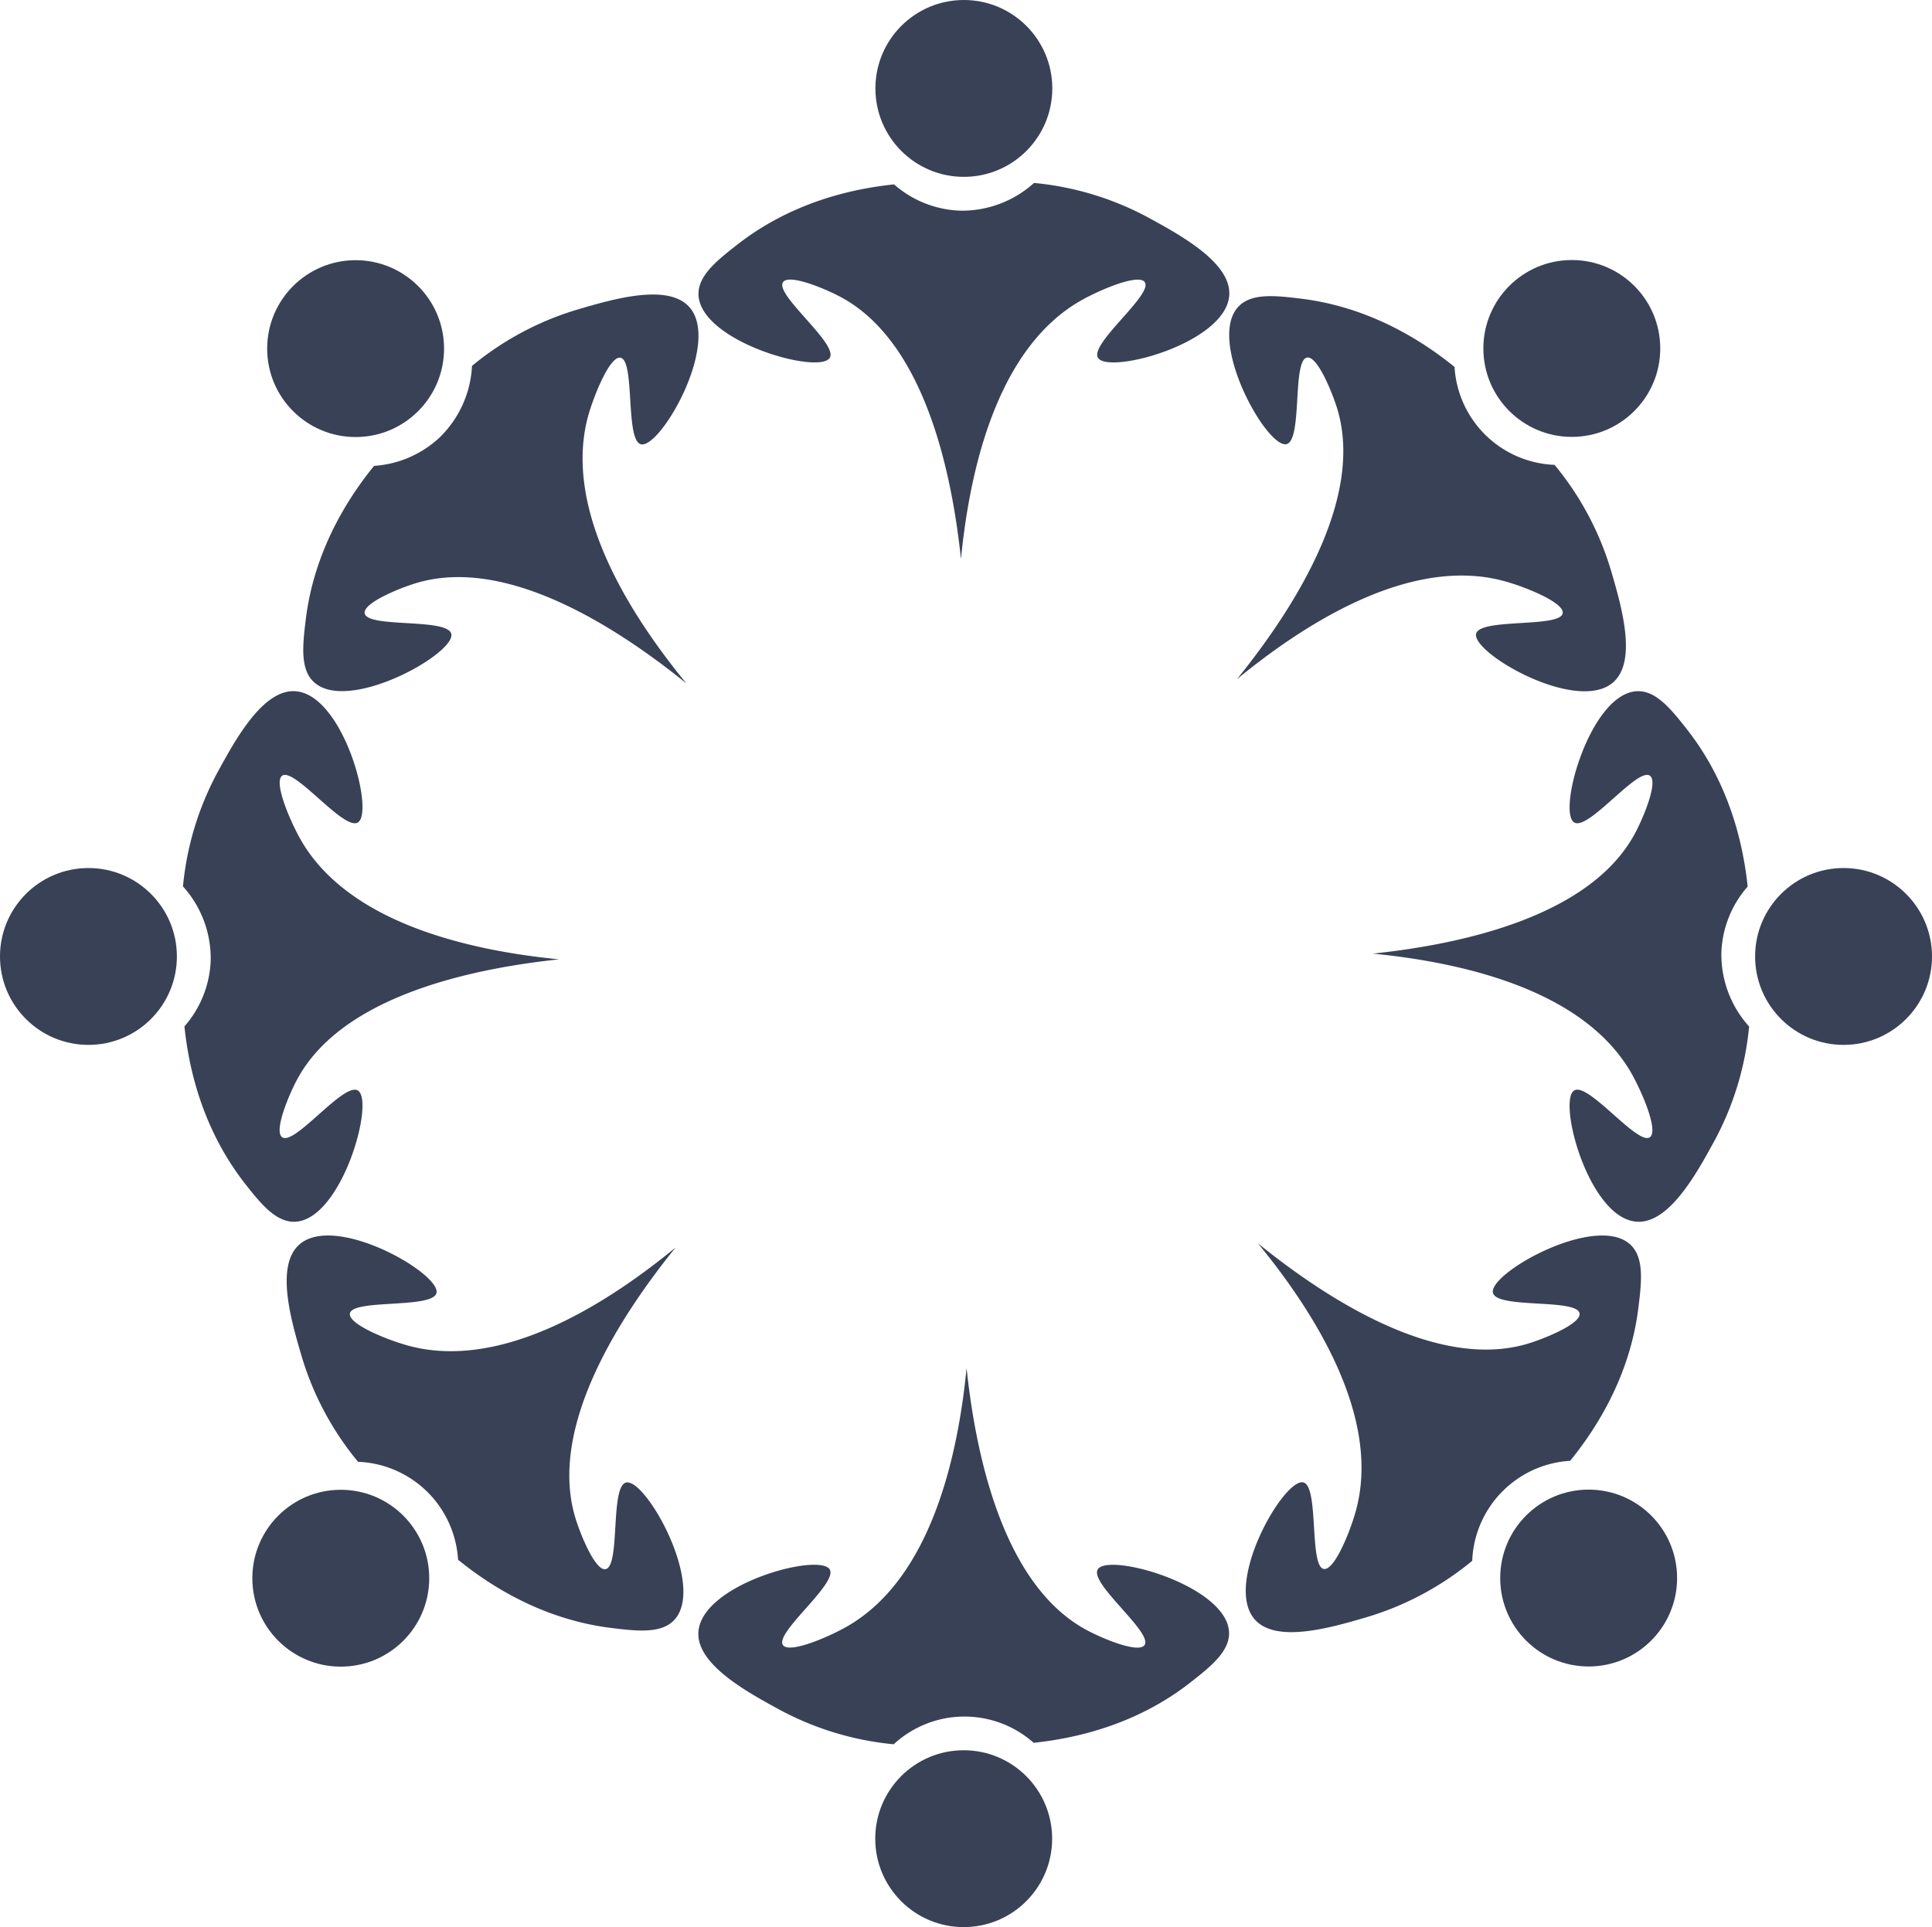 <svg xmlns="http://www.w3.org/2000/svg" viewBox="0 0 481.89 480.76"><defs><style>.cls-1{fill:#394156;}</style></defs><g id="Layer_2" data-name="Layer 2"><g id="Layer_1-2" data-name="Layer 1"><circle class="cls-1" cx="240.41" cy="22.06" r="22.06"/><path class="cls-1" d="M239.69,139.45C237.54,119.05,231,85.33,209.51,74c-3.77-2-12.66-5.73-14.18-3.63-2.25,3.08,13.83,15.39,11.63,18.91-2.65,4.24-32.15-4-32.73-15.64-.24-4.79,4.53-8.61,9.82-12.73C190.37,56,202.83,48.1,223,46a26.38,26.38,0,0,0,16.36,6.55,26.75,26.75,0,0,0,18.55-6.91,74.58,74.58,0,0,1,28.64,8.71c8,4.37,20.58,11.25,20.06,19.29-.77,12-30.09,19.81-32.73,15.64-2.21-3.49,13.86-15.87,11.64-18.91-1.56-2.14-11,1.85-15.79,4.54C248.29,87,241.77,118.25,239.69,139.45Z"/><circle class="cls-1" cx="22.06" cy="238.61" r="22.06"/><path class="cls-1" d="M139.45,239.33C119.05,241.49,85.33,248,74,269.51c-2,3.77-5.73,12.66-3.63,14.19,3.08,2.24,15.39-13.84,18.91-11.64,4.24,2.66-4,32.15-15.64,32.73C68.83,305,65,300.26,60.89,295,56,288.65,48.1,276.19,46,256.06a26.41,26.41,0,0,0,6.55-16.37,26.77,26.77,0,0,0-6.91-18.55,74.63,74.63,0,0,1,8.71-28.64c4.37-8,11.25-20.57,19.29-20.06,12,.77,19.81,30.09,15.64,32.73-3.49,2.21-15.87-13.85-18.91-11.64-2.14,1.56,1.85,11,4.54,15.79C87,230.73,118.25,237.25,139.45,239.33Z"/><circle class="cls-1" cx="240.37" cy="458.7" r="22.06"/><path class="cls-1" d="M241.09,341.32c2.16,20.39,8.65,54.11,30.19,65.46,3.77,2,12.65,5.74,14.18,3.64,2.24-3.09-13.84-15.4-11.64-18.92,2.66-4.24,32.15,4.05,32.73,15.64.24,4.79-4.53,8.61-9.82,12.73-6.32,4.93-18.78,12.79-38.91,14.91a26,26,0,0,0-34.91.37,74.76,74.76,0,0,1-28.64-8.72c-8-4.36-20.58-11.24-20.07-19.29.77-12,30.09-19.81,32.73-15.64,2.21,3.49-13.85,15.88-11.63,18.92,1.56,2.13,11-1.86,15.78-4.55C232.5,393.78,239,362.52,241.09,341.32Z"/><circle class="cls-1" cx="459.83" cy="238.61" r="22.06"/><path class="cls-1" d="M342.44,237.9c20.4-2.16,54.12-8.66,65.47-30.19,2-3.77,5.73-12.65,3.63-14.18-3.08-2.24-15.39,13.84-18.91,11.64-4.24-2.66,4-32.15,15.64-32.73,4.79-.24,8.61,4.53,12.73,9.81,4.92,6.33,12.79,18.79,14.91,38.92a26.41,26.41,0,0,0-6.55,16.36,26.75,26.75,0,0,0,6.91,18.55,74.58,74.58,0,0,1-8.71,28.64c-4.37,8-11.25,20.58-19.29,20.06-12-.76-19.81-30.09-15.64-32.73,3.49-2.2,15.87,13.86,18.91,11.64,2.14-1.56-1.85-11-4.54-15.79C394.9,246.49,363.64,240,342.44,237.9Z"/><circle class="cls-1" cx="392.05" cy="86.93" r="22.06"/><path class="cls-1" d="M308.54,169.43c12.9-16,32.15-44.38,24.95-67.63-1.27-4.07-4.9-13-7.46-12.6-3.77.59-1.1,20.67-5.15,21.6C316,111.92,301,85.21,308.8,76.6c3.22-3.56,9.29-2.89,15.94-2.06,7.95,1,22.32,4.24,38.06,17a26,26,0,0,0,24.95,24.43,74.9,74.9,0,0,1,14.09,26.41c2.56,8.74,6.59,22.51.54,27.83-9,7.92-35.28-7.27-34.2-12.09.91-4,21-1.42,21.6-5.14.41-2.61-9.11-6.49-14.37-7.95C351.71,138.41,325,155.91,308.54,169.43Z"/><circle class="cls-1" cx="88.7" cy="86.97" r="22.06"/><path class="cls-1" d="M171.19,170.48c-15.94-12.89-44.38-32.15-67.63-24.94-4.07,1.26-13,4.89-12.6,7.45.6,3.77,20.67,1.11,21.6,5.15C113.68,163,87,178,78.36,170.22c-3.56-3.21-2.88-9.29-2.06-15.94,1-7.95,4.24-22.32,17-38.06a26.45,26.45,0,0,0,16.2-6.94,26.72,26.72,0,0,0,8.23-18,74.71,74.71,0,0,1,26.42-14.09c8.73-2.57,22.5-6.6,27.82-.55,7.92,9-7.26,35.29-12.08,34.2-4-.9-1.43-21-5.15-21.6-2.61-.41-6.48,9.11-8,14.37C140.17,127.31,157.67,154,171.19,170.48Z"/><circle class="cls-1" cx="85" cy="393.72" r="22.06"/><path class="cls-1" d="M168.51,311.22c-12.89,15.95-32.15,44.39-24.94,67.64,1.26,4.07,4.89,13,7.45,12.6,3.77-.6,1.11-20.68,5.15-21.61,4.88-1.12,19.87,25.6,12.08,34.21-3.22,3.55-9.29,2.88-15.94,2.05-7.95-1-22.32-4.24-38.06-17a26,26,0,0,0-24.94-24.43A74.48,74.48,0,0,1,75.22,338.3c-2.57-8.74-6.6-22.5-.55-27.83,9-7.92,35.28,7.27,34.2,12.09-.9,4-21,1.42-21.6,5.14-.41,2.61,9.11,6.49,14.37,7.95C125.34,342.24,152.05,324.75,168.51,311.22Z"/><circle class="cls-1" cx="396.25" cy="393.68" r="22.06"/><path class="cls-1" d="M313.75,310.17c15.95,12.9,44.39,32.15,67.63,24.95,4.07-1.27,13-4.9,12.6-7.46-.59-3.77-20.67-1.1-21.6-5.14-1.12-4.88,25.59-19.88,34.2-12.09,3.56,3.22,2.89,9.29,2.06,15.94-1,8-4.24,22.33-17,38.06a26,26,0,0,0-24.43,24.95,74.9,74.9,0,0,1-26.41,14.09c-8.74,2.56-22.51,6.59-27.83.54-7.92-9,7.27-35.28,12.09-34.2,4,.91,1.42,21,5.14,21.6,2.61.41,6.49-9.11,7.95-14.37C344.77,353.34,327.27,326.63,313.75,310.17Z"/></g></g></svg>